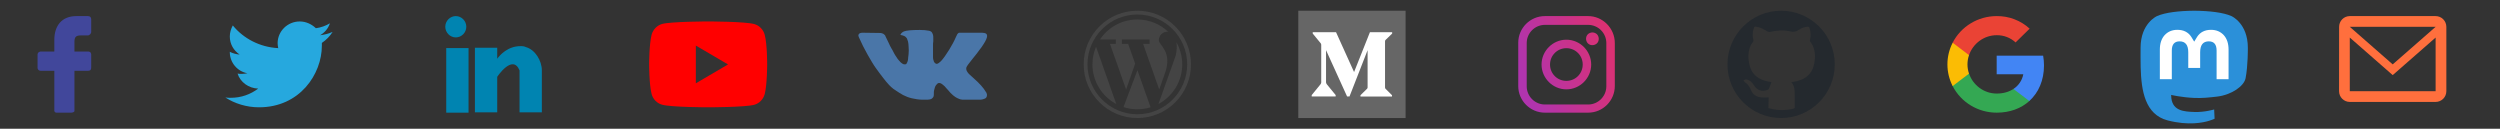 <svg width="466" height="24" viewBox="0 0 466 24" fill="none" xmlns="http://www.w3.org/2000/svg">
<rect x="0" y="0" width="466" height="24" fill="#333333" stroke="none"/>
<path d="M183.866 17.279C183.866 17.279 183.784 17.168 183.767 17.137C183.371 16.43 182.579 15.534 181.39 14.497L181.341 14.449C180.796 13.978 180.449 13.648 180.35 13.459C180.103 13.129 180.053 12.799 180.152 12.516C180.251 12.28 180.648 11.761 181.291 10.96C181.638 10.535 181.885 10.205 182.083 9.969C183.519 8.13 184.163 6.998 183.965 6.479L183.866 6.338C183.816 6.244 183.668 6.196 183.47 6.149C183.272 6.102 182.975 6.102 182.678 6.102H179.063C179.014 6.102 178.915 6.102 178.815 6.102C178.716 6.102 178.667 6.149 178.667 6.149L178.465 6.333C178.465 6.333 178.25 6.75 178.215 6.833C177.819 7.777 177.429 8.413 176.934 9.262C176.637 9.733 176.34 10.158 176.092 10.535C175.845 10.912 175.597 11.148 175.448 11.337C175.25 11.525 175.102 11.667 174.953 11.761C174.805 11.856 174.706 11.903 174.607 11.903C174.508 11.903 174.458 11.856 174.409 11.856C174.31 11.761 174.211 11.667 174.112 11.573C174.062 11.431 174.013 11.29 173.963 11.101C173.914 10.912 173.914 10.771 173.914 10.629C173.914 10.488 173.914 10.299 173.914 10.063C173.914 9.828 173.914 9.639 173.914 9.545C173.914 9.262 173.914 8.932 173.914 8.554C173.914 8.224 173.914 7.941 173.963 7.706C173.963 7.517 173.963 7.281 173.963 7.045C173.963 6.809 173.963 6.621 173.914 6.527C173.864 6.385 173.864 6.291 173.765 6.149C173.715 6.008 173.616 5.913 173.517 5.866C173.418 5.819 173.27 5.725 173.121 5.725C172.676 5.63 172.131 5.583 171.438 5.583C169.903 5.583 168.913 5.678 168.467 5.866C168.269 5.961 168.12 6.055 167.972 6.244C167.823 6.432 167.823 6.527 167.922 6.527C168.417 6.621 168.764 6.762 168.962 7.045L169.061 7.187C169.111 7.281 169.16 7.47 169.259 7.753C169.309 8.036 169.358 8.319 169.358 8.602C169.408 9.167 169.408 9.686 169.358 10.111C169.309 10.535 169.259 10.865 169.259 11.054C169.259 11.242 169.16 11.478 169.111 11.62C169.012 11.761 168.962 11.856 168.962 11.903C168.913 11.95 168.913 11.95 168.913 11.95C168.814 11.997 168.715 11.997 168.566 11.997C168.467 11.997 168.318 11.95 168.12 11.808C167.972 11.714 167.774 11.525 167.625 11.337C167.427 11.148 167.229 10.865 167.031 10.535C166.783 10.205 166.585 9.781 166.338 9.309L166.14 8.979C165.991 8.743 165.843 8.413 165.645 7.988C165.447 7.564 165.249 7.14 165.05 6.762C165.001 6.574 164.902 6.479 164.753 6.385L164.704 6.338C164.654 6.291 164.605 6.291 164.506 6.244C164.407 6.196 164.308 6.196 164.209 6.149L160.792 6.102C160.446 6.102 160.198 6.196 160.099 6.338L160.05 6.432C160 6.479 160 6.527 160 6.621C160 6.715 160.05 6.809 160.099 6.951C160.594 8.083 161.139 9.167 161.733 10.205C162.327 11.242 162.822 12.091 163.268 12.704C163.714 13.318 164.159 13.931 164.605 14.497C165.05 15.062 165.348 15.44 165.496 15.581C165.645 15.723 165.744 15.864 165.843 15.959L166.14 16.241C166.338 16.43 166.635 16.666 167.031 16.902C167.427 17.185 167.823 17.421 168.318 17.703C168.764 17.939 169.358 18.175 169.952 18.317C170.596 18.458 171.25 18.583 172 18.583H172.715C173.715 18.583 173.816 18.272 173.965 18.083C173.965 18.083 174.062 17.904 174.062 17.744C174.062 17.704 174.062 17.751 174.062 17.609C174.062 17.279 174.062 16.949 174.161 16.666C174.211 16.383 174.31 16.194 174.359 16.053C174.458 15.911 174.508 15.817 174.607 15.723C174.706 15.628 174.755 15.581 174.805 15.534C174.854 15.534 174.904 15.487 174.904 15.487C175.102 15.44 175.349 15.487 175.597 15.676C175.845 15.864 176.142 16.1 176.34 16.383C176.587 16.666 176.884 16.949 177.181 17.326C177.528 17.656 177.825 17.939 178.073 18.081L178.32 18.222C178.469 18.317 178.716 18.411 178.964 18.505C179.215 18.583 179.465 18.583 179.715 18.583H182.715C183.012 18.583 183.42 18.458 183.618 18.364C183.767 18.293 183.866 18.175 183.915 18.034C183.965 17.892 183.99 17.68 183.965 17.583C183.94 17.487 183.866 17.279 183.866 17.279Z" fill="#4A76A8"/>
<path d="M16.375 3H14.25C11.562 3 10.125 4.74 10.125 7.44V9.6H7.625C7.438 9.6 7 9.72 7 10.2V12.6C7 13.02 7.312 13.2 7.625 13.2H10.125V20.64C10.125 20.82 10.312 21 10.5 21H13.312C13.5 21 13.875 20.88 13.875 20.7V13.2H16.375C16.875 13.2 17 12.96 17 12.6V10.2C17 10.08 17 9.6 16.375 9.6H13.875V7.8C13.875 6.96 14.125 6.6 15.062 6.6H16.375C16.75 6.6 17 6.18 17 6V3.6C17 3.18 16.75 3 16.375 3Z" fill="#41479B"/>
<rect x="242" y="2" width="20" height="20" fill="#666666"/>
<path d="M258.303 7.41L259.5 6.253V6H255.354L252.399 13.432L249.037 6H244.689V6.253L246.087 7.954C246.224 8.08 246.295 8.264 246.277 8.449V15.133C246.32 15.373 246.242 15.621 246.075 15.796L244.5 17.725V17.975H248.966V17.721L247.391 15.796C247.22 15.62 247.139 15.377 247.174 15.133V9.351L251.094 17.978H251.549L254.92 9.351V16.223C254.92 16.405 254.92 16.442 254.802 16.561L253.59 17.746V18H259.472V17.747L258.304 16.59C258.201 16.512 258.148 16.381 258.17 16.253V7.748C258.148 7.619 258.201 7.488 258.303 7.41V7.41Z" fill="white"/>
<path d="M207.999 8.172H206.895L209.906 16.684L211.592 11.867L210.285 8.172H209.119V7.361H214.28V8.172H213.071L216.082 16.684L217.165 13.591C218.585 9.628 216.001 8.394 216.001 7.509C216.001 6.625 216.718 5.908 217.602 5.908C217.65 5.908 217.697 5.911 217.742 5.915C216.244 4.5 214.223 3.633 212 3.633C209.095 3.633 206.536 5.114 205.036 7.361H207.999L207.999 8.172Z" fill="#444444"/>
<path d="M203.633 12C203.633 15.204 205.433 17.986 208.077 19.392L204.301 8.718C203.871 9.726 203.633 10.835 203.633 12Z" fill="#444444"/>
<path d="M219.282 7.877C219.402 8.582 219.365 9.374 219.182 10.169H219.215L219.089 10.53C219.014 10.791 218.919 11.058 218.812 11.321L215.933 19.387C218.571 17.979 220.367 15.199 220.367 12C220.367 10.501 219.972 9.094 219.282 7.877Z" fill="#444444"/>
<path d="M209.419 19.961C210.232 20.224 211.099 20.367 212 20.367C212.859 20.367 213.688 20.238 214.468 19.997L212.02 13.079L209.419 19.961Z" fill="#444444"/>
<path d="M219.071 4.929C217.182 3.04 214.671 2 212 2C209.329 2 206.818 3.04 204.929 4.929C203.04 6.818 202 9.329 202 12C202 14.671 203.04 17.182 204.929 19.071C206.818 20.96 209.329 22 212 22C214.671 22 217.182 20.96 219.071 19.071C220.96 17.182 222 14.671 222 12C222 9.329 220.96 6.818 219.071 4.929ZM212 21.295C206.875 21.295 202.705 17.125 202.705 12C202.705 6.875 206.875 2.705 212 2.705C217.125 2.705 221.294 6.875 221.294 12C221.294 17.125 217.125 21.295 212 21.295Z" fill="#444444"/>
<path fill-rule="evenodd" clip-rule="evenodd" d="M140.608 4.489C141.55 4.753 142.293 5.525 142.547 6.504C143.018 8.292 143 12.019 143 12.019C143 12.019 143 15.727 142.547 17.515C142.293 18.494 141.55 19.266 140.608 19.529C138.886 20 132 20 132 20C132 20 125.132 20 123.392 19.511C122.45 19.247 121.707 18.475 121.453 17.496C121 15.727 121 12 121 12C121 12 121 8.292 121.453 6.504C121.707 5.525 122.468 4.734 123.392 4.471C125.114 4 132 4 132 4C132 4 138.886 4 140.608 4.489ZM135.702 12.011L129.703 15.529V8.493L135.702 12.011Z" fill="#FF0000"/>
<path d="M83.178 8.96V21H87.337V8.96H83.178ZM98.03 8.779C97.97 8.779 97.97 8.779 97.911 8.719C97.852 8.719 97.792 8.719 97.733 8.659C97.495 8.599 97.257 8.599 97.02 8.599C94.644 8.599 93.158 10.284 92.683 10.947V8.9H88.525V20.94H92.683V14.318C92.683 14.318 95.535 9.983 96.842 13.114C96.842 15.883 96.842 20.94 96.842 20.94H101V13.114C101 11.308 99.752 9.261 98.03 8.779ZM84.96 6.973C86.03 6.973 86.921 6.07 86.921 4.987C86.921 3.903 86.03 3 84.96 3C83.891 3 83 3.903 83 4.987C83 6.07 83.891 6.973 84.96 6.973Z" fill="#0084B1"/>
<path d="M59.994 8C59.994 8.171 59.994 8.343 59.994 8.514C59.994 13.829 55.872 20 48.295 20C45.955 20 43.783 19.314 42 18.171C42.334 18.229 42.669 18.229 43.003 18.229C44.953 18.229 46.68 17.6 48.128 16.514C46.345 16.457 44.785 15.314 44.284 13.714C44.507 13.771 44.785 13.771 45.064 13.771C45.454 13.771 45.788 13.714 46.123 13.657C44.228 13.314 42.836 11.657 42.836 9.714V9.657C43.393 9.943 44.006 10.114 44.674 10.171C43.56 9.429 42.836 8.229 42.836 6.8C42.836 6.057 43.059 5.371 43.393 4.743C45.398 7.2 48.462 8.8 51.861 8.971C51.805 8.686 51.749 8.343 51.749 8.057C51.749 5.829 53.588 4 55.872 4C57.042 4 58.1 4.514 58.88 5.257C59.827 5.143 60.719 4.8 61.499 4.343C61.164 5.314 60.551 6.057 59.66 6.571C60.496 6.457 61.276 6.286 62 5.943C61.499 6.743 60.83 7.429 59.994 8Z" fill="#26A8DE"/>
<path d="M296.034 3H287.966C285.201 3 283 5.257 283 7.966V16.035C283 18.799 285.257 21 287.966 21H296.034C298.799 21 301 18.743 301 16.035V8.022C301 5.257 298.743 3 296.034 3ZM299.42 16.091C299.42 17.953 297.897 19.477 296.034 19.477H287.966C286.103 19.477 284.58 17.953 284.58 16.091V8.022C284.58 6.16 286.103 4.636 287.966 4.636H296.034C297.897 4.636 299.42 6.16 299.42 8.022V16.091Z" fill="url(#paint0_linear)"/>
<path d="M291.972 7.401C289.433 7.401 287.345 9.489 287.345 12.028C287.345 14.567 289.433 16.655 291.972 16.655C294.511 16.655 296.599 14.567 296.599 12.028C296.599 9.489 294.511 7.401 291.972 7.401ZM291.972 15.075C290.279 15.075 288.925 13.721 288.925 12.028C288.925 10.335 290.279 8.981 291.972 8.981C293.665 8.981 295.019 10.335 295.019 12.028C295.019 13.721 293.665 15.075 291.972 15.075Z" fill="url(#paint1_linear)"/>
<path d="M296.824 6.047C296.542 6.047 296.204 6.16 295.978 6.386C295.752 6.611 295.64 6.894 295.64 7.232C295.64 7.514 295.752 7.853 295.978 8.079C296.204 8.304 296.486 8.417 296.824 8.417C297.107 8.417 297.445 8.304 297.671 8.079C297.897 7.853 298.009 7.571 298.009 7.232C298.009 6.95 297.897 6.611 297.671 6.386C297.445 6.16 297.107 6.047 296.824 6.047Z" fill="url(#paint2_linear)"/>
<path fill-rule="evenodd" clip-rule="evenodd" d="M332 22C337.523 22 342 17.523 342 12C342 6.477 337.523 2 332 2C326.477 2 322 6.477 322 12C322 17.523 326.477 22 332 22ZM334.532 17.688C334.52 18.42 334.527 19.416 334.532 20.148C333.924 20.481 332.42 20.518 332.014 20.518C332.014 20.518 330.91 20.527 329.63 20.148C329.658 19.504 329.685 18.725 329.685 18.158C329.53 18.158 329.38 18.162 329.232 18.165C328.919 18.171 328.617 18.178 328.318 18.153C327.416 18.073 326.722 17.666 326.365 16.753C326.137 16.171 325.793 15.678 325.264 15.332C325.177 15.277 325.119 15.174 325.061 15.071C325.034 15.024 325.006 14.976 324.977 14.933C325.035 14.917 325.092 14.901 325.15 14.885C325.259 14.854 325.369 14.823 325.478 14.793C325.49 14.791 325.503 14.796 325.517 14.8C325.523 14.802 325.53 14.804 325.537 14.805C326.162 14.921 326.581 15.32 326.907 15.853C327.518 16.854 328.436 17.169 329.503 16.741C329.588 16.708 329.691 16.642 329.723 16.564C329.846 16.261 329.959 15.955 330.076 15.638C330.116 15.528 330.157 15.418 330.198 15.305L330.196 15.305L330.197 15.304C330.117 15.29 330.038 15.277 329.959 15.264C329.849 15.246 329.74 15.227 329.63 15.206C328.541 14.993 327.561 14.582 326.823 13.669C325.873 12.495 325.363 9.427 326.772 7.804C326.835 7.731 326.862 7.574 326.836 7.476C326.655 6.803 326.673 6.134 326.85 5.464C326.991 4.933 327.037 4.906 327.569 5.013C328.256 5.153 328.852 5.504 329.448 5.864C329.58 5.944 329.773 5.991 329.917 5.956C331.187 5.652 332.467 5.566 333.74 5.862C334.318 5.999 334.77 5.925 335.257 5.588C335.761 5.24 336.334 5.013 336.958 4.977C337.136 4.965 337.232 5.023 337.29 5.209C337.524 5.954 337.582 6.699 337.381 7.462C337.356 7.556 337.358 7.703 337.413 7.768C338.166 8.691 338.369 9.765 338.296 10.936C338.155 13.236 337.05 14.623 334.923 15.127C334.702 15.18 334.477 15.219 334.238 15.26C334.13 15.279 334.019 15.298 333.905 15.32C334.525 16.014 334.544 16.846 334.532 17.688ZM330.233 15.313C330.233 15.313 330.232 15.313 330.232 15.312L330.233 15.313Z" fill="#24292E"/>
<g clip-path="url(#clip0)">
<path d="M418.574 14.589C418.28 16.071 415.941 17.692 413.255 18.006C411.854 18.17 410.474 18.32 409.004 18.254C406.598 18.146 404.7 17.692 404.7 17.692C404.7 17.921 404.715 18.14 404.744 18.344C405.056 20.669 407.097 20.808 409.031 20.873C410.982 20.938 412.72 20.402 412.72 20.402L412.8 22.13C412.8 22.13 411.435 22.848 409.004 22.98C407.663 23.052 405.998 22.947 404.059 22.444C399.853 21.354 399.13 16.963 399.019 12.508C398.986 11.185 399.006 9.938 399.006 8.895C399.006 4.339 402.054 3.004 402.054 3.004C403.59 2.313 406.227 2.022 408.968 2H409.036C411.777 2.022 414.415 2.313 415.952 3.004C415.952 3.004 418.999 4.339 418.999 8.895C418.999 8.895 419.037 12.256 418.574 14.589Z" fill="#2B90D9"/>
<path d="M415.404 9.248V14.764H413.173V9.41C413.173 8.282 412.688 7.709 411.719 7.709C410.646 7.709 410.109 8.388 410.109 9.732V12.662H407.891V9.732C407.891 8.388 407.353 7.709 406.281 7.709C405.311 7.709 404.826 8.282 404.826 9.41V14.764H402.595V9.248C402.595 8.121 402.888 7.225 403.477 6.562C404.084 5.899 404.879 5.559 405.866 5.559C407.008 5.559 407.872 5.989 408.444 6.849L409 7.762L409.556 6.849C410.127 5.989 410.992 5.559 412.134 5.559C413.121 5.559 413.916 5.899 414.523 6.562C415.111 7.225 415.404 8.121 415.404 9.248Z" fill="white"/>
</g>
<path d="M381 12.207C381 11.595 380.95 10.98 380.842 10.378H372.181V13.844H377.14C376.935 14.961 376.273 15.95 375.305 16.579V18.827H378.264C380.001 17.26 381 14.945 381 12.207Z" fill="#4285F4"/>
<path d="M372.181 21C374.657 21 376.745 20.203 378.267 18.827L375.308 16.579C374.485 17.128 373.422 17.438 372.184 17.438C369.788 17.438 367.757 15.854 367.029 13.725H363.975V16.043C365.534 19.082 368.709 21 372.181 21Z" fill="#34A853"/>
<path d="M367.025 13.725C366.641 12.607 366.641 11.396 367.025 10.279V7.961H363.975C362.673 10.504 362.673 13.5 363.975 16.043L367.025 13.725Z" fill="#FBBC04"/>
<path d="M372.181 6.562C373.49 6.542 374.755 7.025 375.703 7.911L378.324 5.341C376.664 3.814 374.461 2.974 372.181 3C368.709 3 365.534 4.918 363.975 7.96L367.025 10.279C367.751 8.146 369.785 6.562 372.181 6.562Z" fill="#EA4335"/>
<path d="M454 3H438C436.9 3 436.01 3.9 436.01 5L436 17C436 18.1 436.9 19 438 19H454C455.1 19 456 18.1 456 17V5C456 3.9 455.1 3 454 3ZM454 17H438V7L446 14L454 7V17ZM446 12L438 5H454L446 12Z" fill="#FF6F3D"/>
<defs>
<linearGradient id="paint0_linear" x1="301.017" y1="5.132" x2="282.979" y2="11.198" gradientUnits="userSpaceOnUse">
<stop stop-color="#E0316D"/>
<stop offset="1" stop-color="#B034AE"/>
</linearGradient>
<linearGradient id="paint1_linear" x1="301.017" y1="5.132" x2="282.979" y2="11.198" gradientUnits="userSpaceOnUse">
<stop stop-color="#E0316D"/>
<stop offset="1" stop-color="#B034AE"/>
</linearGradient>
<linearGradient id="paint2_linear" x1="301.017" y1="5.132" x2="282.979" y2="11.198" gradientUnits="userSpaceOnUse">
<stop stop-color="#E0316D"/>
<stop offset="1" stop-color="#B034AE"/>
</linearGradient>
<clipPath id="clip0">
<rect width="20" height="21" fill="white" transform="translate(399 2)"/>
</clipPath>
</defs>
</svg>
